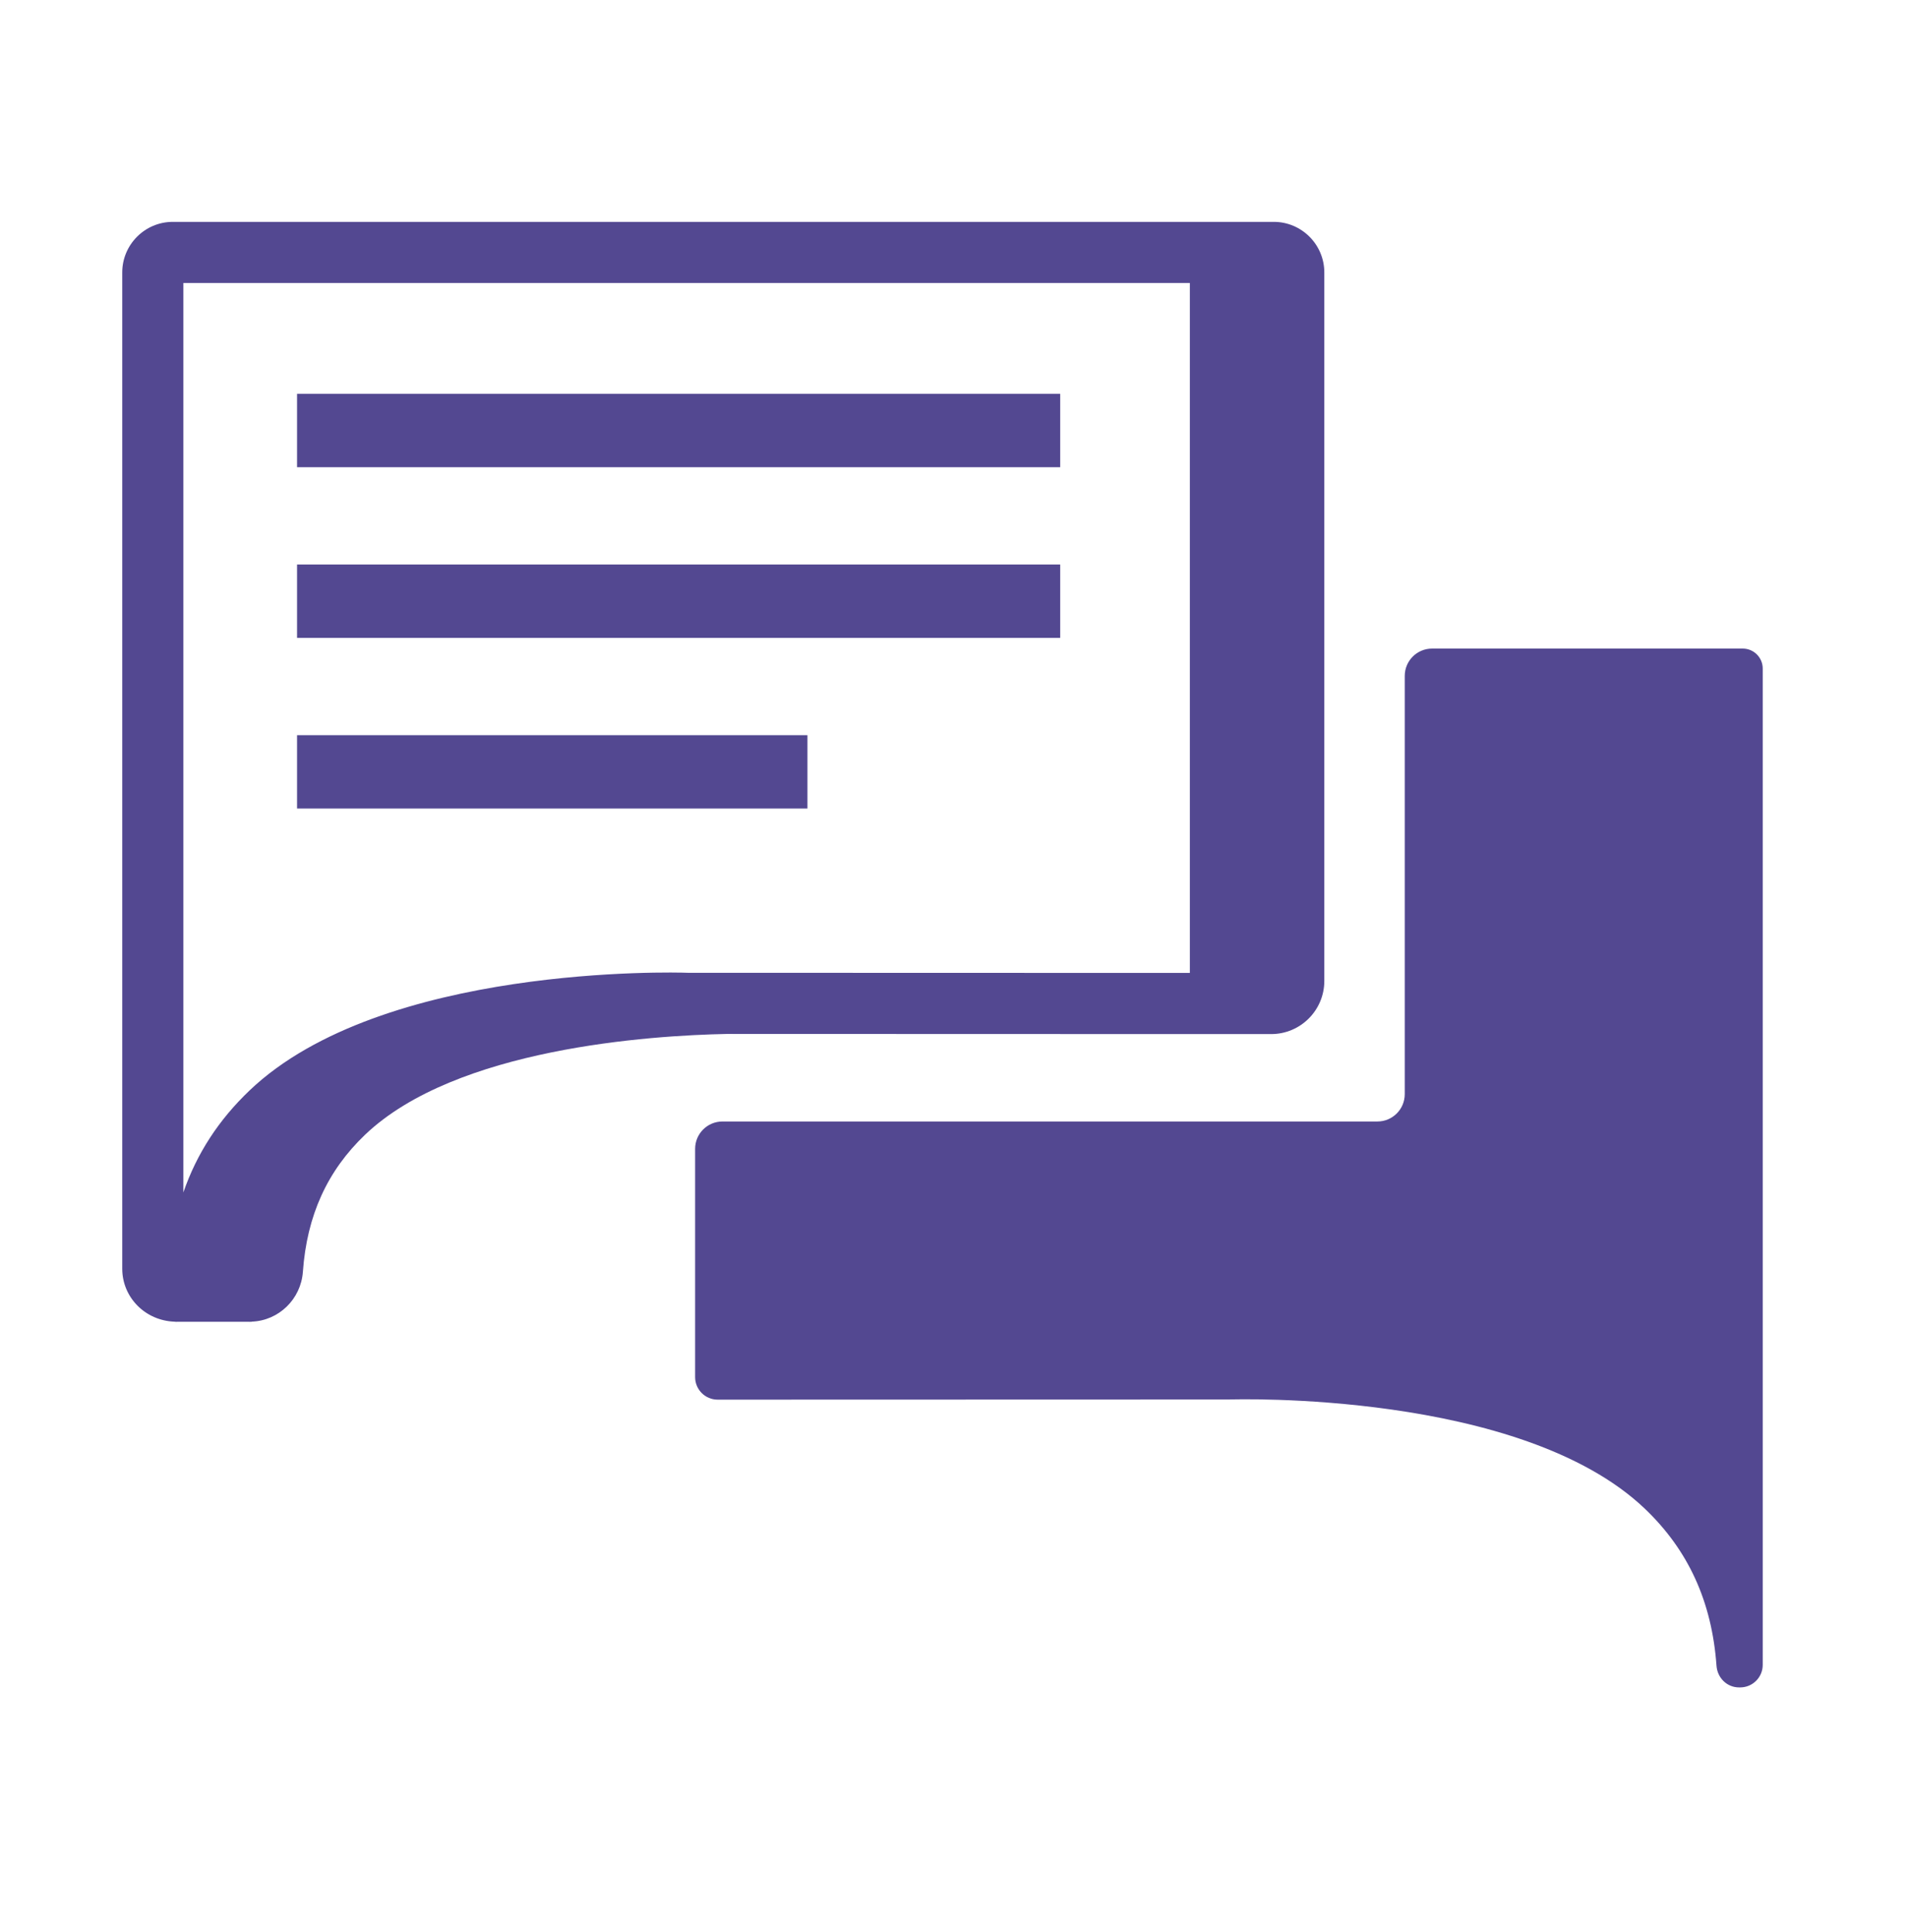 <svg width="78" height="79" viewBox="0 0 78 79" fill="none" xmlns="http://www.w3.org/2000/svg">
<path fill-rule="evenodd" clip-rule="evenodd" d="M12.15 19.104H43.364V16.104H12.15V19.104Z" fill="#534891"/>
<path fill-rule="evenodd" clip-rule="evenodd" d="M12.15 26.082H43.364V23.082H12.15V26.082Z" fill="#534891"/>
<path fill-rule="evenodd" clip-rule="evenodd" d="M12.15 33.06H33.026V30.061H12.15V33.06Z" fill="#534891"/>
<path fill-rule="evenodd" clip-rule="evenodd" d="M71.281 26.52H58.575C57.958 26.52 57.457 27.02 57.457 27.638V44.739C57.457 45.357 56.956 45.857 56.339 45.857H29.551C28.932 45.857 28.432 46.358 28.432 46.976V48.221V56.309C28.432 56.818 28.844 57.231 29.354 57.231L50.266 57.225C50.446 57.219 62.186 56.845 67.273 61.686C69.055 63.383 70.02 65.491 70.208 68.11C70.243 68.606 70.635 68.999 71.134 68.997H71.182C71.69 68.994 72.099 68.582 72.099 68.075V27.338C72.099 26.886 71.733 26.52 71.281 26.52Z" fill="#534891"/>
<path fill-rule="evenodd" clip-rule="evenodd" d="M10.214 44.582C8.946 45.789 8.047 47.17 7.5 48.758V11.572H48.667V39.783L28.124 39.777C27.617 39.756 15.628 39.431 10.214 44.582ZM48.995 42.283C48.998 42.283 49.001 42.282 49.005 42.282L51.995 42.283C53.193 42.283 54.167 41.309 54.167 40.111V11.141C54.167 10 53.239 9.072 52.099 9.072H49.099H10.068H7.068C5.928 9.072 5 10 5 11.14V51.877C5 53.048 5.939 54.005 7.149 54.043V54.046H7.185C7.193 54.046 7.2 54.049 7.208 54.049H7.221C7.23 54.049 7.237 54.046 7.245 54.046H10.185C10.193 54.046 10.2 54.049 10.208 54.049H10.221C10.23 54.049 10.237 54.046 10.245 54.046H10.296V54.041C11.398 54.002 12.309 53.125 12.389 52.001C12.553 49.704 13.387 47.87 14.938 46.393C18.652 42.858 26.589 42.339 29.746 42.277L48.995 42.283Z" fill="#534891"/>
</svg>
